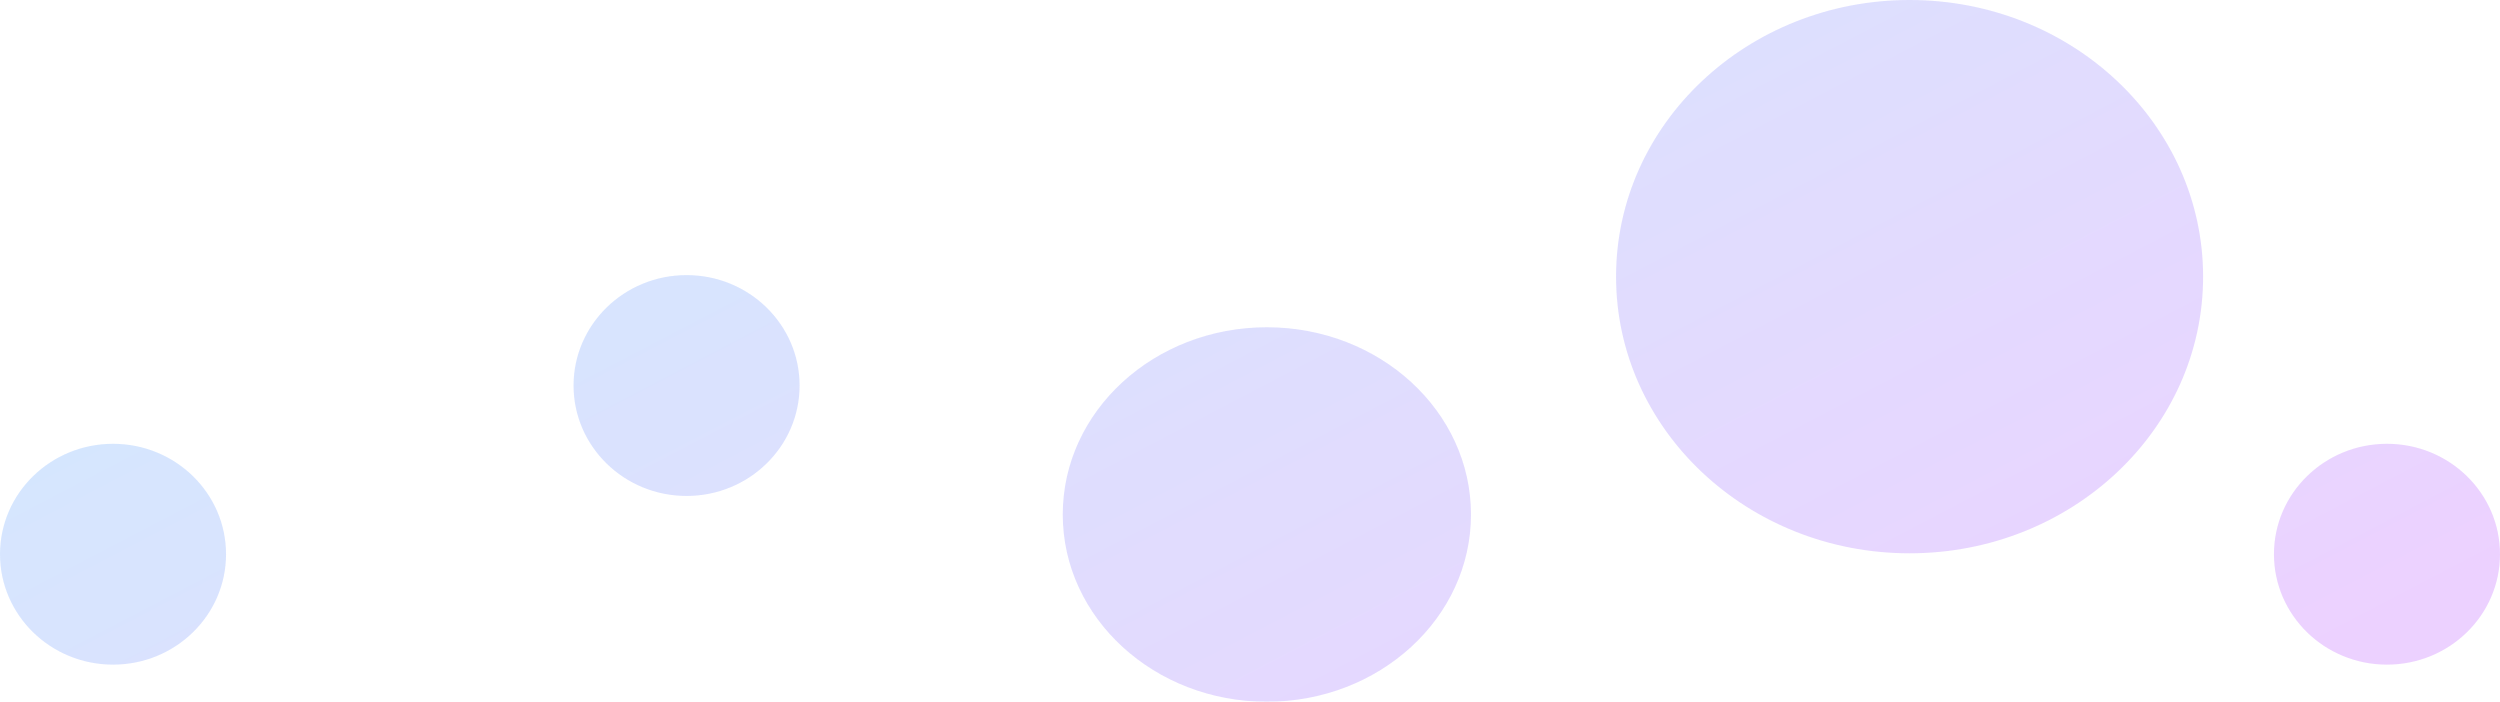<svg xmlns="http://www.w3.org/2000/svg" xmlns:xlink="http://www.w3.org/1999/xlink" width="741.001" height="208" viewBox="0 0 741.001 208">
  <defs>
    <linearGradient id="linear-gradient" x1="1" y1="0.809" x2="-0.013" y2="0.267" gradientUnits="objectBoundingBox">
      <stop offset="0" stop-color="#cf87ff"/>
      <stop offset="1" stop-color="#85ccfc"/>
    </linearGradient>
  </defs>
  <g id="Group_17" data-name="Group 17" transform="translate(0 0)" opacity="0.62">
    <path id="Union_3" data-name="Union 3" d="M315,152.5c0-30.651,27.087-55.5,60.5-55.5S436,121.848,436,152.5,408.913,208,375.5,208,315,183.152,315,152.5Zm359,11.77c0-18.076,15-32.729,33.5-32.729S741,146.194,741,164.27,726,197,707.5,197,674,182.346,674,164.27Zm-674,0c0-18.076,15-32.729,33.5-32.729S67,146.194,67,164.27,52,197,33.5,197,0,182.346,0,164.27ZM479,82c0-45.287,38.952-82,87-82s87,36.713,87,82-38.951,82-87,82S479,127.287,479,82ZM170,114.27c0-18.076,15-32.73,33.5-32.73S237,96.194,237,114.27,222,147,203.5,147,170,132.346,170,114.27Z" transform="translate(0 0)" opacity="0.62" fill="url(#linear-gradient)"/>
  </g>
</svg>
